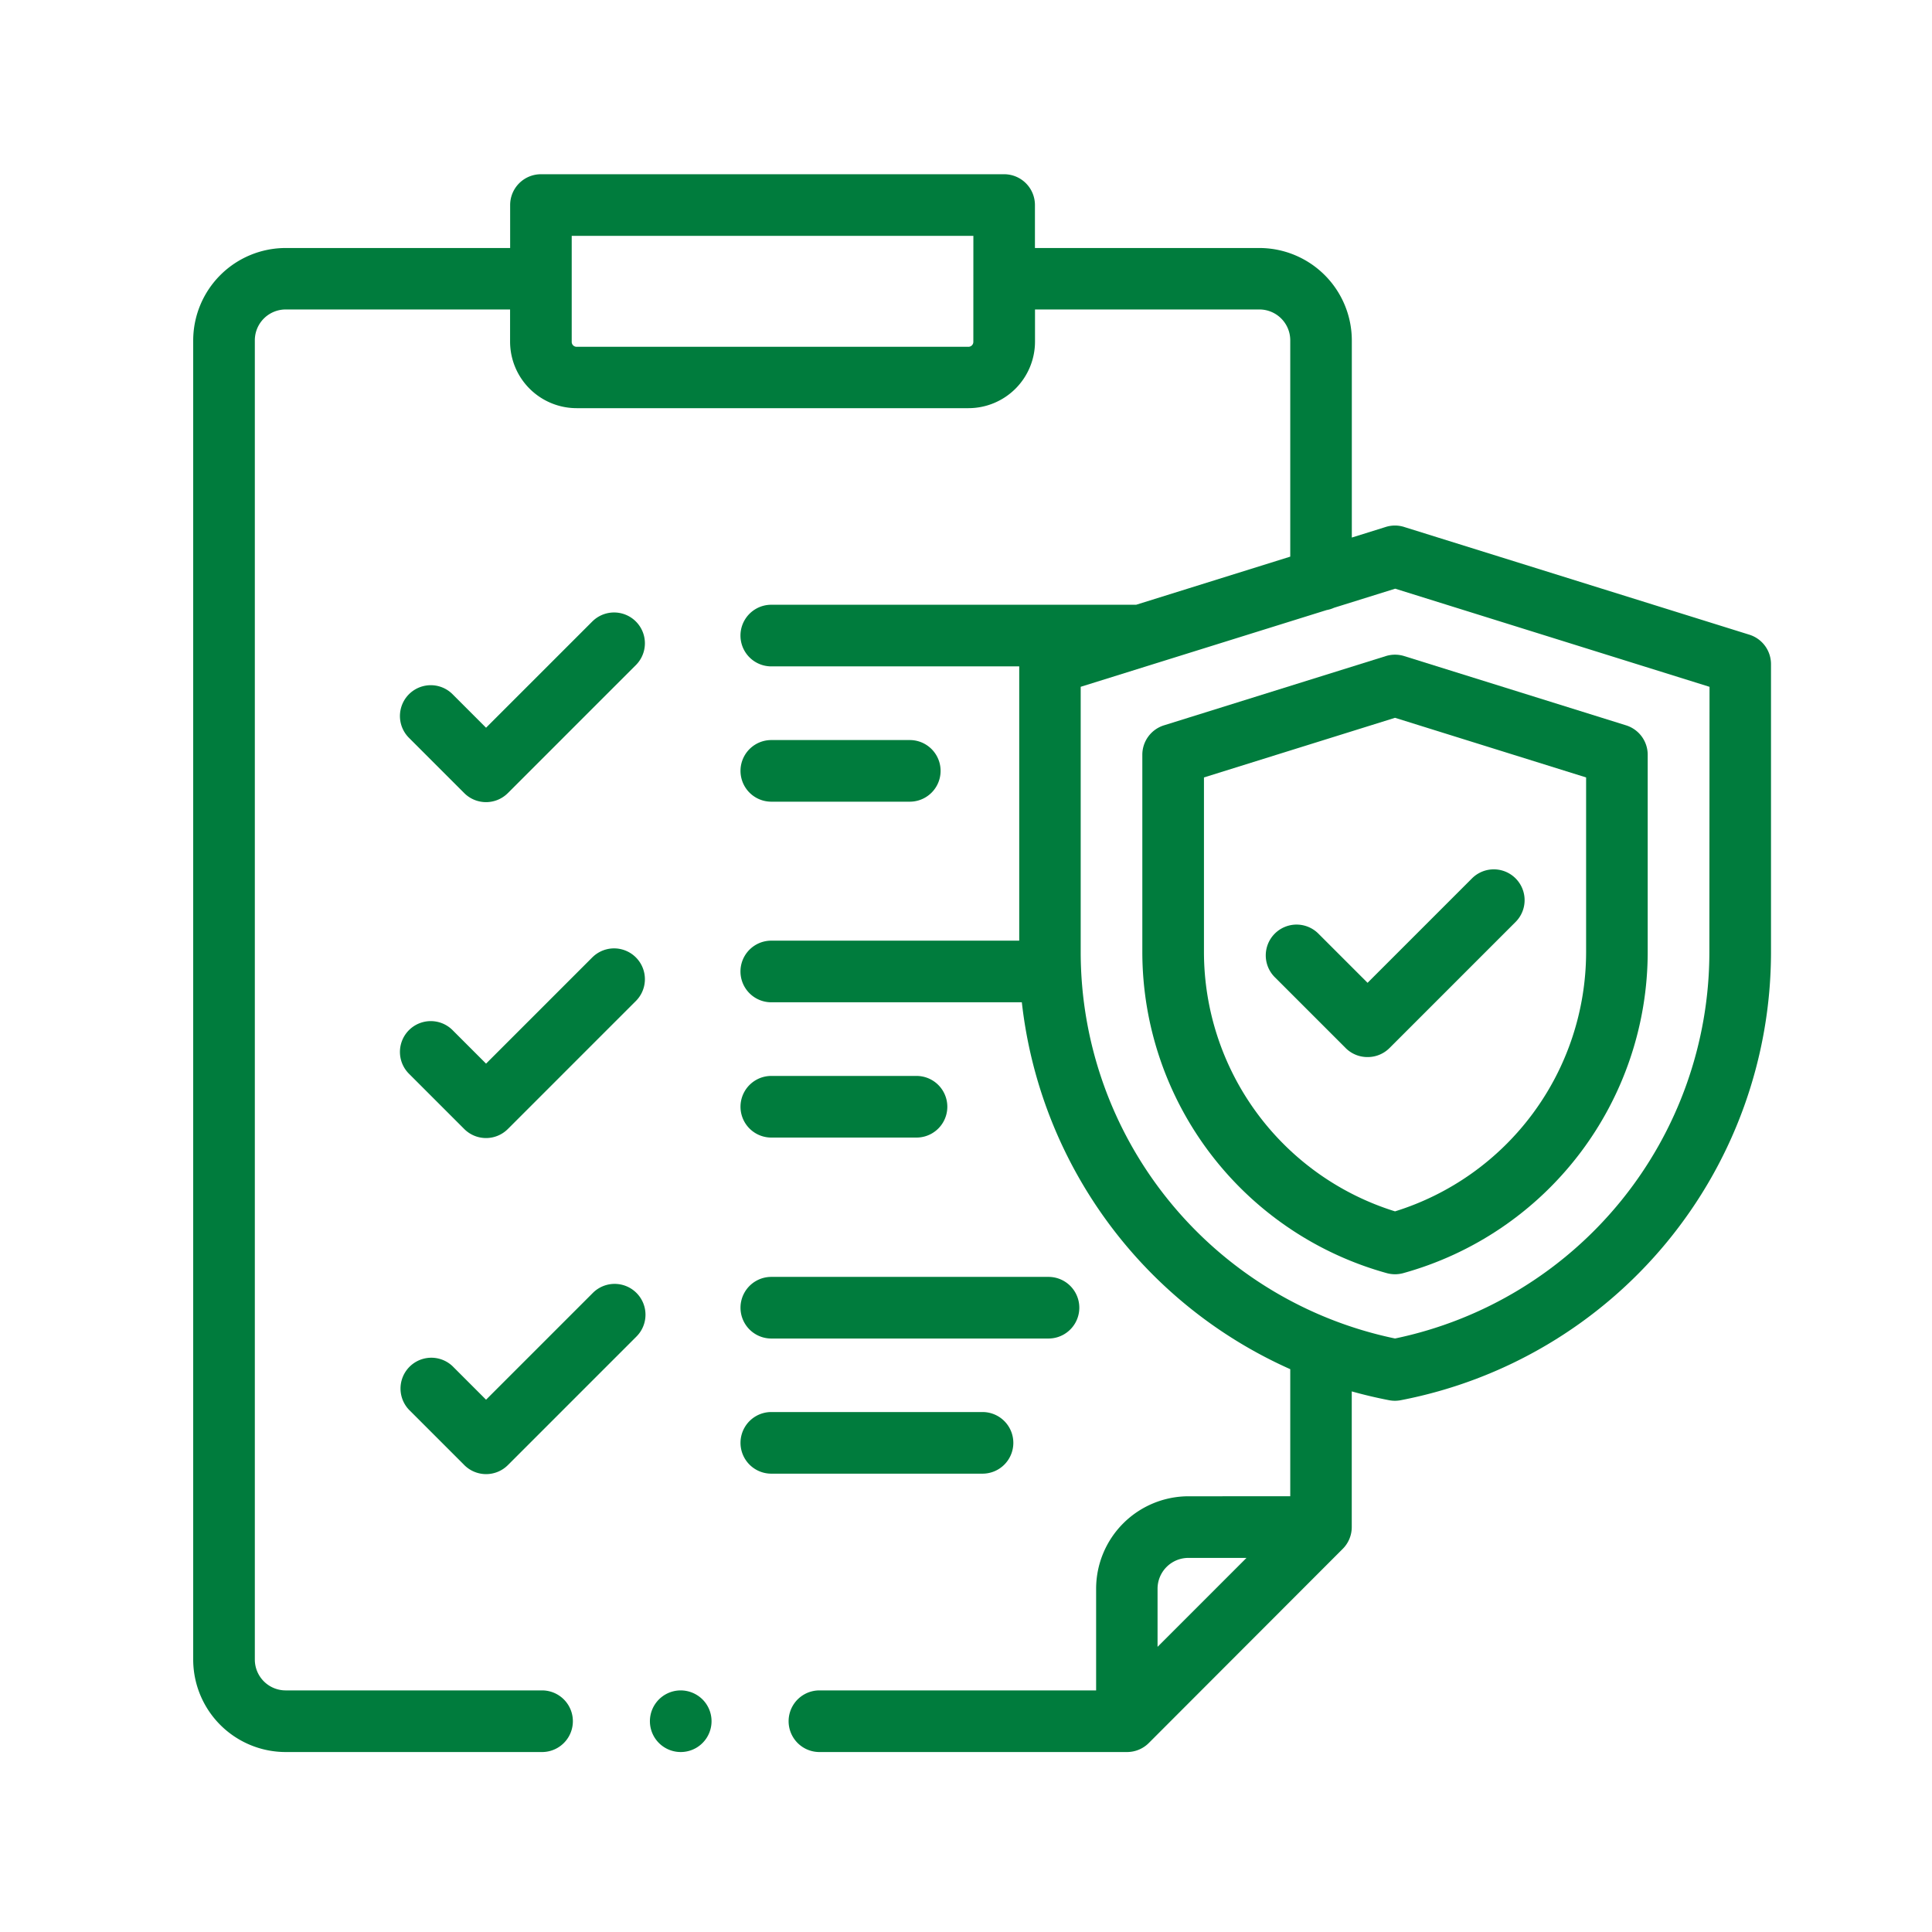 <svg xmlns="http://www.w3.org/2000/svg" width="60" height="60" viewBox="0 0 60 60">
  <g id="Group_40106" data-name="Group 40106" transform="translate(-737 1832)">
    <g id="ipo" transform="translate(13585 -14711)">
      <g id="Group_39984" data-name="Group 39984">
        <g id="Group_39993" data-name="Group 39993">
          <rect id="Rectangle_18667" data-name="Rectangle 18667" width="60" height="60" transform="translate(-12848 12879)" fill="#e6e6e6" opacity="0"/>
          <rect id="Rectangle_18668" data-name="Rectangle 18668" width="52" height="52" transform="translate(-12844 12883)" fill="#7c0000" opacity="0"/>
        </g>
      </g>
    </g>
    <g id="clipboard" transform="translate(743 -1826.589)">
      <path id="Path_44035" data-name="Path 44035" d="M73.1,251.308l-3.316,3.316-1.04-1.04a.957.957,0,0,0-1.354,1.354l1.717,1.717a.957.957,0,0,0,1.353,0l3.993-3.993a.957.957,0,0,0-1.353-1.353Zm0,0" transform="translate(-60.689 -227.003)" fill="#007c3d"/>
      <path id="Path_44036" data-name="Path 44036" d="M178.551,294.523h4.509a.957.957,0,0,0,0-1.914h-4.509a.957.957,0,1,0,0,1.914Zm0,0" transform="translate(-160.597 -264.606)" fill="#007c3d"/>
      <path id="Path_44037" data-name="Path 44037" d="M73.1,360.37l-3.316,3.316-1.04-1.04A.957.957,0,0,0,67.392,364l1.717,1.717a.957.957,0,0,0,1.353,0l3.993-3.993A.957.957,0,0,0,73.1,360.37Zm0,0" transform="translate(-60.689 -325.628)" fill="#007c3d"/>
      <path id="Path_44038" data-name="Path 44038" d="M186.067,402.629a.957.957,0,0,0-.957-.957h-6.559a.957.957,0,0,0,0,1.914h6.559A.957.957,0,0,0,186.067,402.629Zm0,0" transform="translate(-160.597 -363.231)" fill="#007c3d"/>
      <path id="Path_44039" data-name="Path 44039" d="M178.551,359.727h8.608a.957.957,0,0,0,0-1.914h-8.608a.957.957,0,1,0,0,1.914Zm0,0" transform="translate(-160.597 -323.569)" fill="#007c3d"/>
      <path id="Path_44040" data-name="Path 44040" d="M73.1,142.308l-3.316,3.316-1.04-1.04a.957.957,0,0,0-1.354,1.354l1.717,1.717a.957.957,0,0,0,1.353,0l3.993-3.993a.957.957,0,0,0-1.353-1.353Zm0,0" transform="translate(-60.689 -128.435)" fill="#007c3d"/>
      <path id="Path_44041" data-name="Path 44041" d="M178.551,185.523h4.3a.957.957,0,0,0,0-1.914h-4.3a.957.957,0,0,0,0,1.914Zm0,0" transform="translate(-160.597 -166.037)" fill="#007c3d"/>
      <path id="Path_44042" data-name="Path 44042" d="M149.157,492a.957.957,0,1,0,.676.28A.967.967,0,0,0,149.157,492Zm0,0" transform="translate(-134.016 -444.914)" fill="#007c3d"/>
      <path id="Path_44043" data-name="Path 44043" d="M315.562,155.949l-6.891,2.151a.957.957,0,0,0-.672.913v6.136a10.357,10.357,0,0,0,7.594,9.964.961.961,0,0,0,.507,0,10.357,10.357,0,0,0,7.594-9.963v-6.136a.957.957,0,0,0-.672-.914l-6.891-2.151A.958.958,0,0,0,315.562,155.949Zm6.219,3.769v5.432a8.44,8.44,0,0,1-5.934,8.044,8.44,8.44,0,0,1-5.934-8.044v-5.432l5.934-1.852Zm0,0" transform="translate(-278.523 -140.985)" fill="#007c3d"/>
      <path id="Path_44044" data-name="Path 44044" d="M48.328,14.3l-10.7-3.339a.955.955,0,0,0-.307-.051h0a.963.963,0,0,0-.307.051l-1.032.322V5.162a2.874,2.874,0,0,0-2.871-2.871h-6.97V.957A.957.957,0,0,0,25.186,0H10.8a.957.957,0,0,0-.957.957V2.291H2.871A2.874,2.874,0,0,0,0,5.162V46.129A2.874,2.874,0,0,0,2.871,49h7.963a.957.957,0,1,0,0-1.914H2.871a.958.958,0,0,1-.957-.957V5.162A.958.958,0,0,1,2.871,4.2h6.97v1a2.068,2.068,0,0,0,2.066,2.065h12.17a2.068,2.068,0,0,0,2.066-2.065v-1h6.97a.958.958,0,0,1,.957.957v6.719l-4.785,1.494H17.953a.957.957,0,0,0,0,1.914h7.7v8.518h-7.7a.957.957,0,0,0,0,1.914h7.781A14.2,14.2,0,0,0,34.07,37.11v3.947H30.912a2.874,2.874,0,0,0-2.871,2.871v3.158H19.448a.957.957,0,1,0,0,1.914H29a.957.957,0,0,0,.677-.28L35.7,42.69a.957.957,0,0,0,.28-.677V37.8q.57.16,1.16.274a.953.953,0,0,0,.36,0A14.178,14.178,0,0,0,49,24.165V15.214A.957.957,0,0,0,48.328,14.3Zm-24.1-9.092a.152.152,0,0,1-.152.151H11.907a.152.152,0,0,1-.152-.151V1.914H24.229Zm6.683,37.763h1.8l-2.762,2.762v-1.8A.958.958,0,0,1,30.912,42.971ZM47.086,24.165a12.262,12.262,0,0,1-9.762,11.992,12.262,12.262,0,0,1-9.762-11.992V15.918L35.2,13.535a.947.947,0,0,0,.229-.071l1.9-.593,9.762,3.048Zm0,0" fill="#007c3d"/>
      <path id="Path_44045" data-name="Path 44045" d="M351.162,231.354a.954.954,0,0,1-.677-.28l-2.2-2.2a.957.957,0,0,1,1.353-1.354l1.528,1.528,3.243-3.243a.957.957,0,1,1,1.354,1.353l-3.92,3.92A.955.955,0,0,1,351.162,231.354Zm0,0" transform="translate(-314.695 -203.937)" fill="#007c3d"/>
    </g>
  </g>
</svg>
